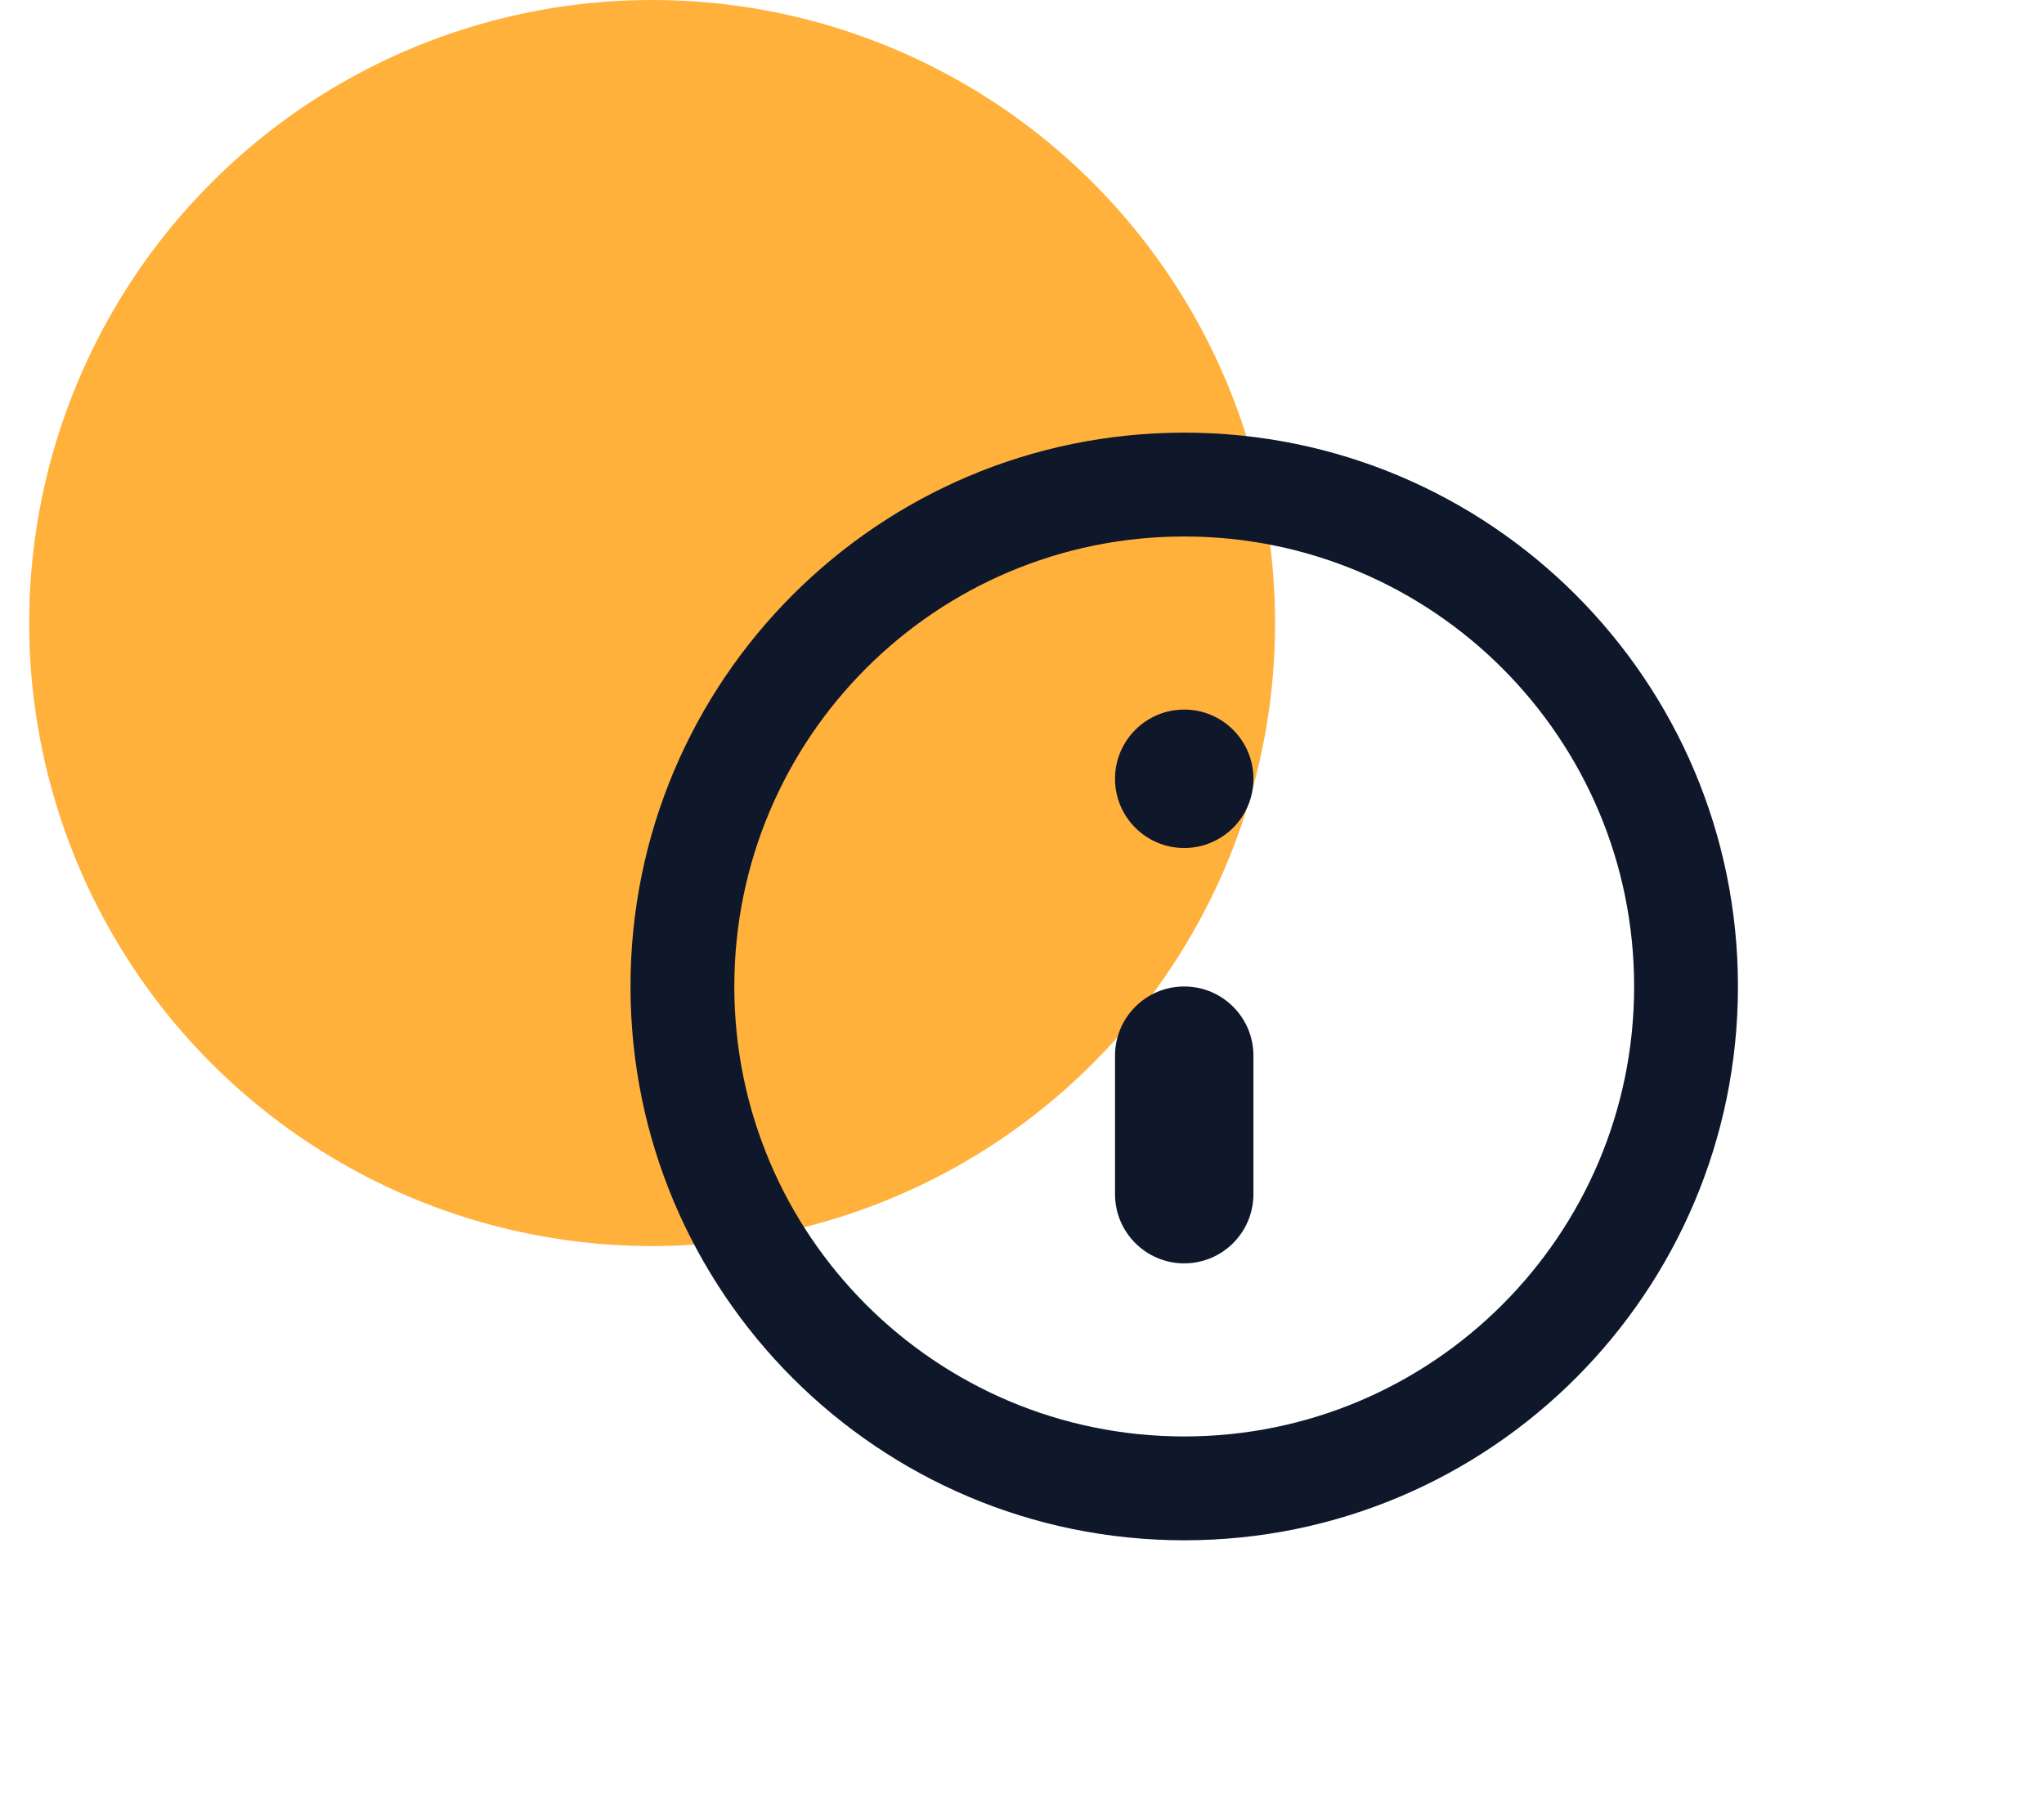 <svg width="63" height="56" viewBox="0 0 63 56" fill="none" xmlns="http://www.w3.org/2000/svg">
<circle cx="20.1" cy="19.2" r="19.2" fill="#FFB13C"/>
<path fill-rule="evenodd" clip-rule="evenodd" d="M36.5 30.4C37.678 30.4 38.633 31.355 38.633 32.533V36.8C38.633 37.978 37.678 38.933 36.5 38.933C35.322 38.933 34.367 37.978 34.367 36.8V32.533C34.367 31.355 35.322 30.4 36.5 30.4Z" fill="#0F172A"/>
<path fill-rule="evenodd" clip-rule="evenodd" d="M34.367 24C34.367 22.822 35.322 21.867 36.5 21.867C37.678 21.867 38.633 22.822 38.633 24C38.633 25.178 37.678 26.133 36.5 26.133C35.322 26.133 34.367 25.178 34.367 24Z" fill="#0F172A"/>
<path fill-rule="evenodd" clip-rule="evenodd" d="M36.5 16.533C28.842 16.533 22.633 22.742 22.633 30.4C22.633 38.058 28.842 44.267 36.5 44.267C44.158 44.267 50.367 38.058 50.367 30.4C50.367 22.742 44.158 16.533 36.5 16.533ZM19.433 30.4C19.433 20.974 27.074 13.333 36.5 13.333C45.926 13.333 53.567 20.974 53.567 30.4C53.567 39.826 45.926 47.467 36.5 47.467C27.074 47.467 19.433 39.826 19.433 30.4Z" fill="#0F172A"/>
</svg>
